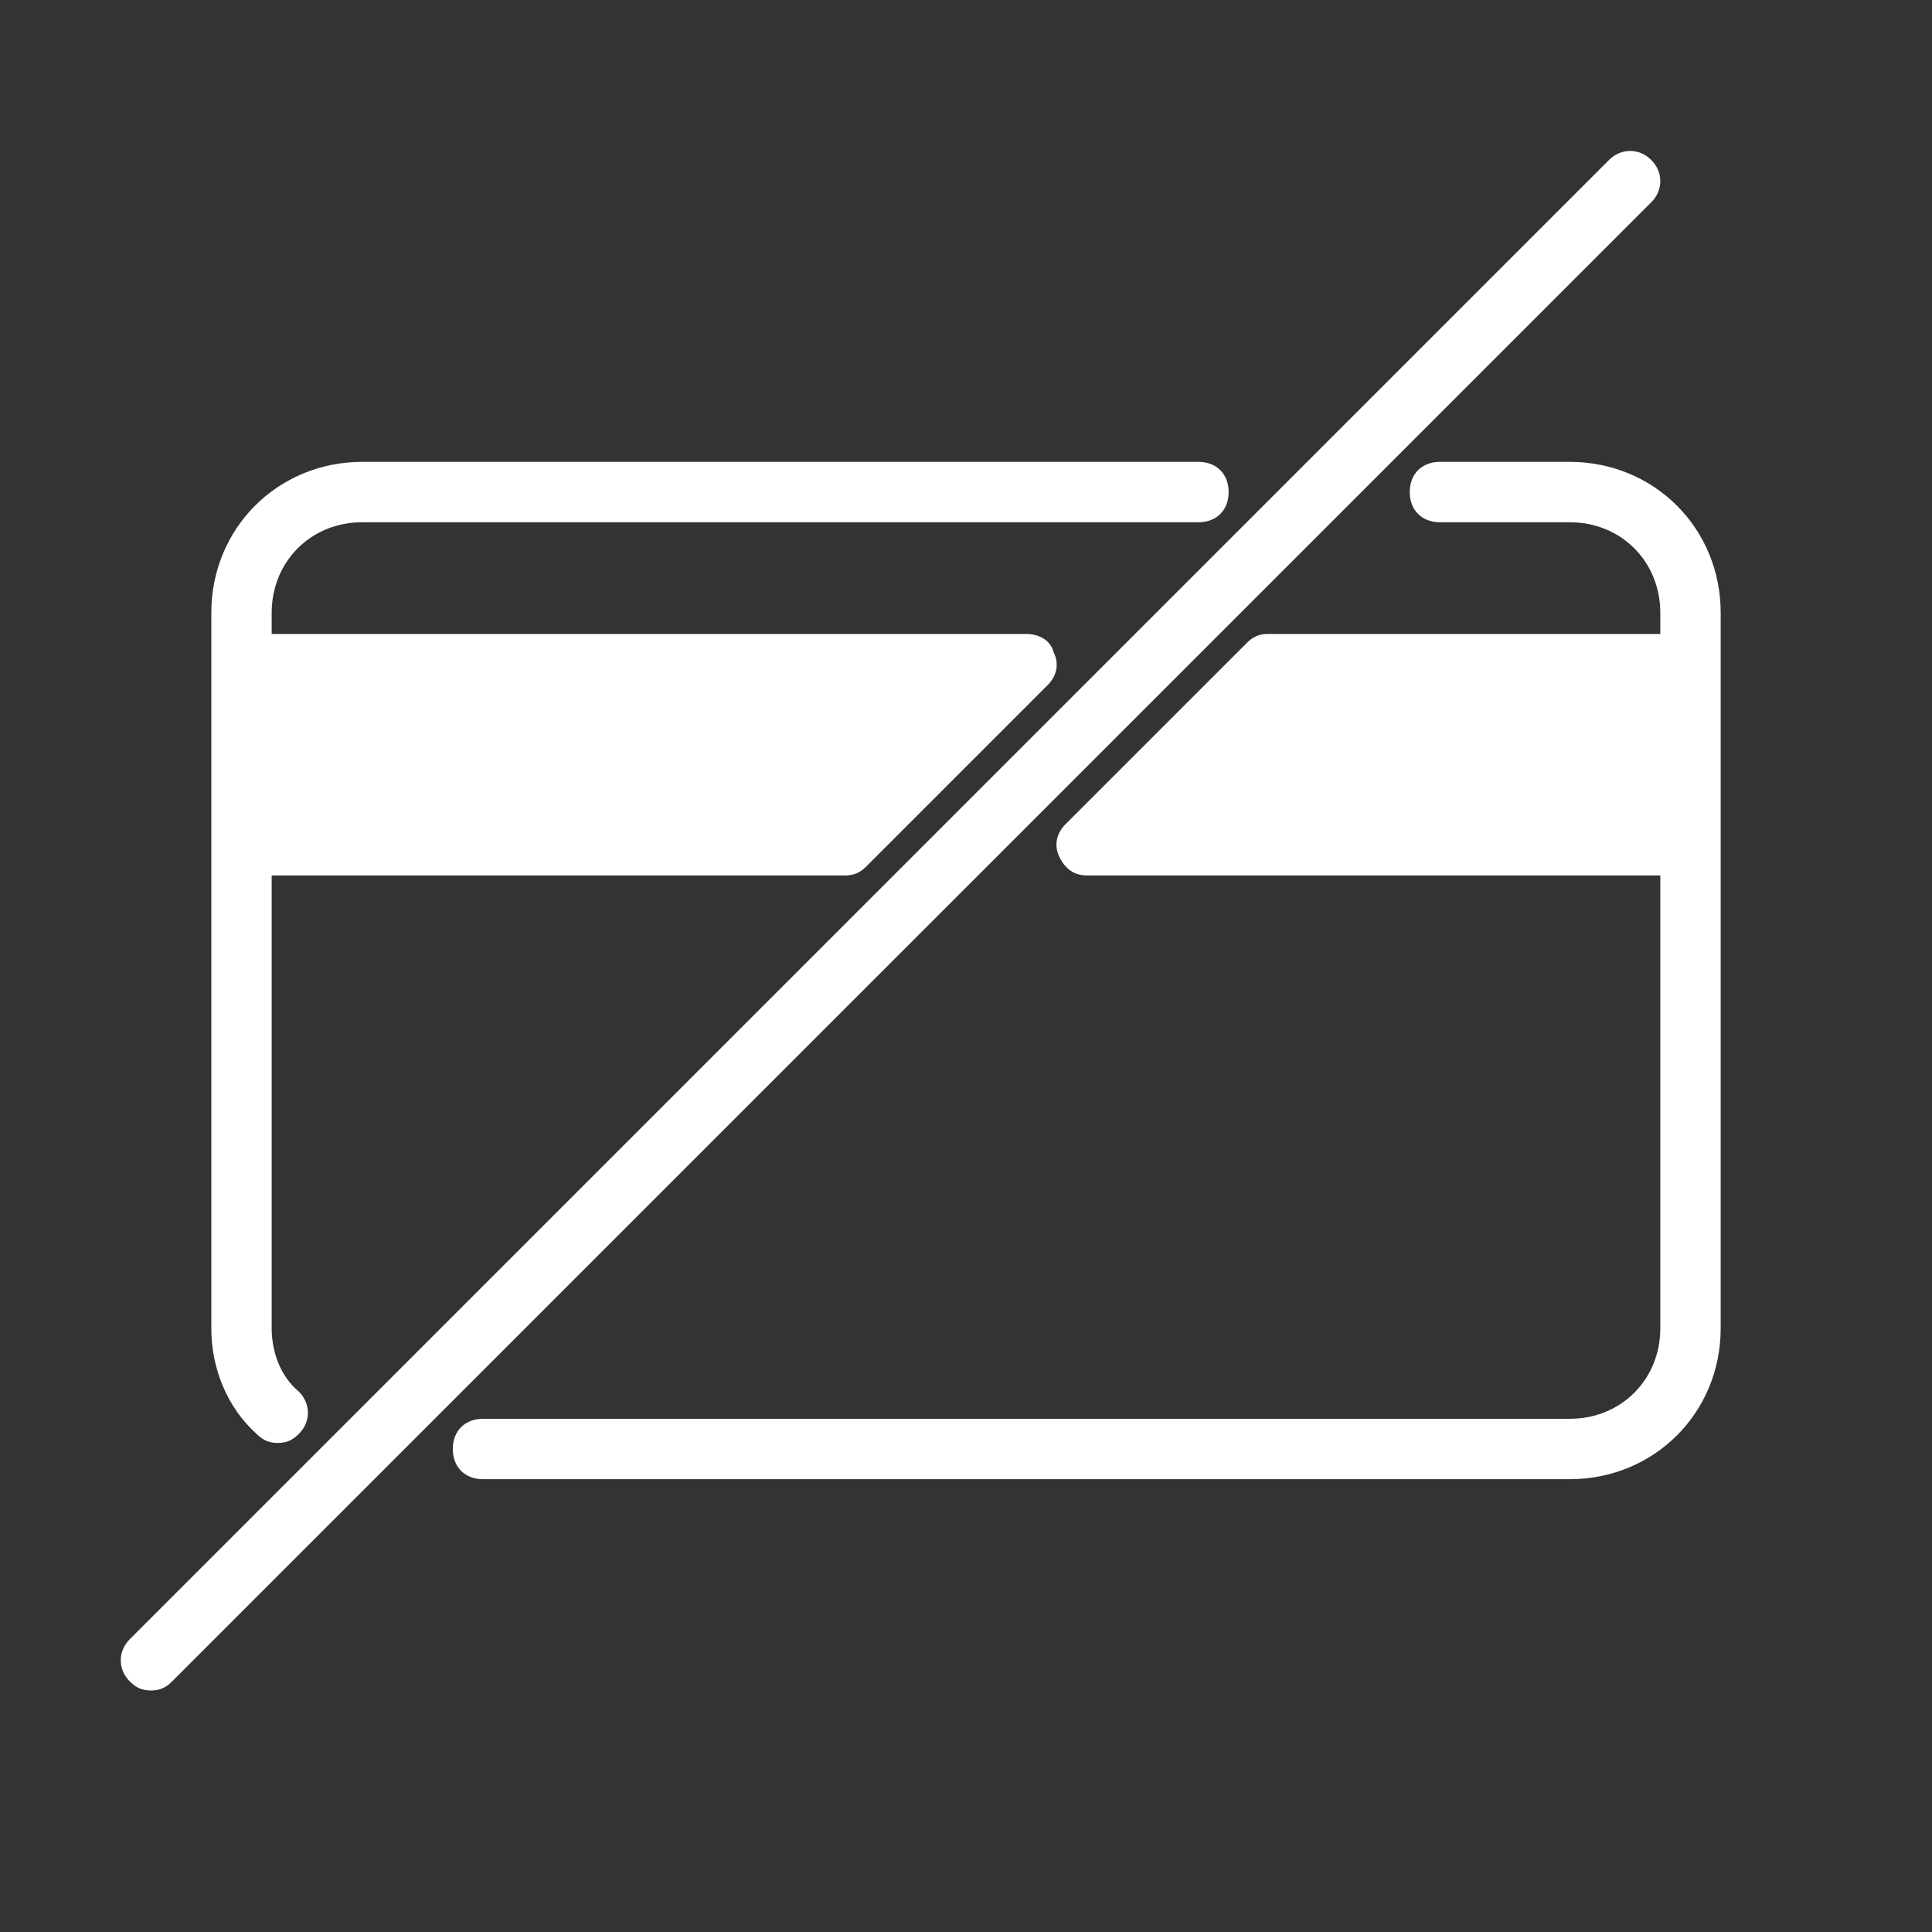 <svg height='15px' width='15px'  fill="#FFFFFF" xmlns="http://www.w3.org/2000/svg" xmlns:xlink="http://www.w3.org/1999/xlink" version="1.1" x="0px" y="0px" viewBox="0 0 64 64" style="enable-background:new 0 0 64 64;" xml:space="preserve"><rect x="0" y="0" width="64" height="64" fill="#333333" stroke="none"/><path d="M9.2,47.8c0.3,0,0.5-0.1,0.7-0.3c0.4-0.4,0.4-1,0-1.4C9.3,45.6,9,44.8,9,44V29h19c0.3,0,0.5-0.1,0.7-0.3l6-6  c0.3-0.3,0.4-0.7,0.2-1.1C34.8,21.2,34.4,21,34,21H9v-0.7c0-1.7,1.3-3,3-3h27.7c0.6,0,1-0.4,1-1s-0.4-1-1-1H12c-2.8,0-5,2.2-5,5V44  c0,1.3,0.5,2.6,1.5,3.5C8.7,47.7,8.9,47.8,9.2,47.8z"></path><path d="M47.7,15.3c-0.6,0-1,0.4-1,1s0.4,1,1,1H52c1.7,0,3,1.3,3,3V21H42c-0.3,0-0.5,0.1-0.7,0.3l-6,6c-0.3,0.3-0.4,0.7-0.2,1.1  c0.2,0.4,0.5,0.6,0.9,0.6h19v15c0,1.7-1.3,3-3,3H16c-0.6,0-1,0.4-1,1s0.4,1,1,1h36c2.8,0,5-2.2,5-5V20.3c0-2.8-2.2-5-5-5H47.7z"></path><path d="M5,56c0.3,0,0.5-0.1,0.7-0.3l49-49c0.4-0.4,0.4-1,0-1.4s-1-0.4-1.4,0l-49,49c-0.4,0.4-0.4,1,0,1.4C4.5,55.9,4.7,56,5,56z"></path></svg>